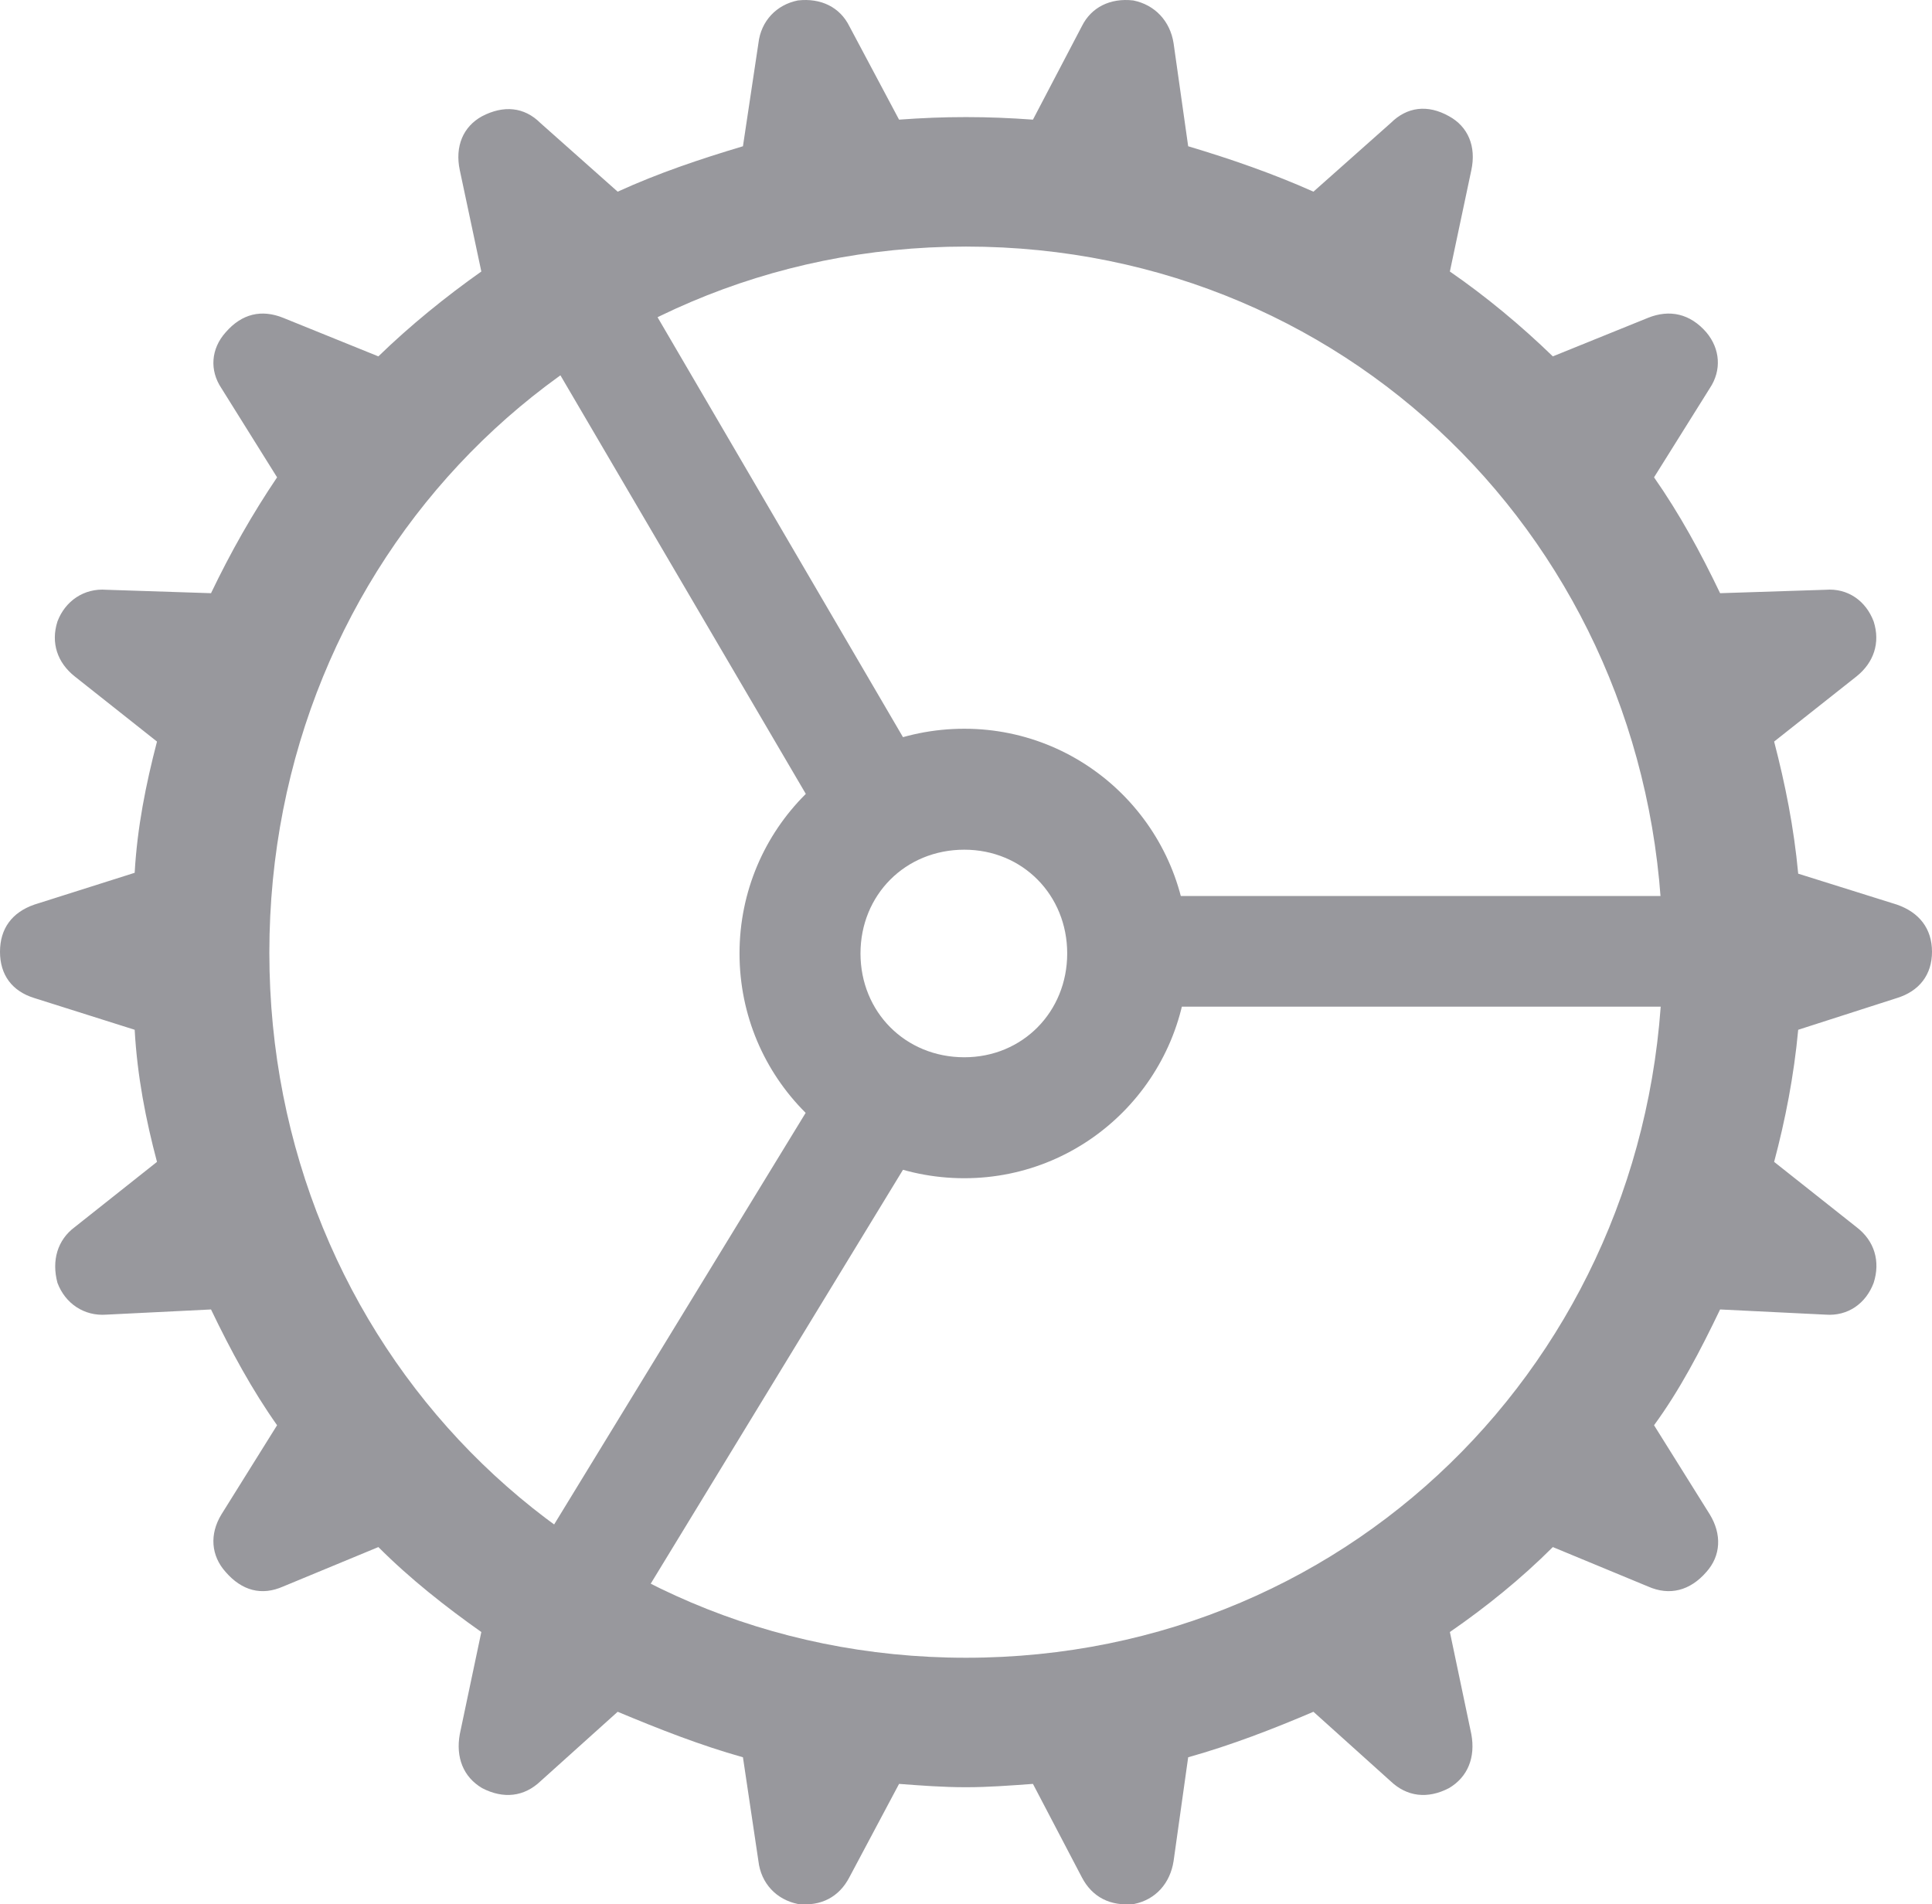 <svg xmlns="http://www.w3.org/2000/svg" xmlns:xlink="http://www.w3.org/1999/xlink" width="21.992" height="21.679" version="1.1"><g><rect width="21.992" height="21.679" x="0" y="0" opacity="0"/><path fill="#98989d" d="M10.996 20.346C11.25 20.346 11.494 20.327 11.758 20.308L12.315 21.372C12.432 21.596 12.637 21.704 12.91 21.675C13.154 21.626 13.32 21.44 13.359 21.186L13.525 20.005C14.014 19.868 14.492 19.683 14.951 19.487L15.83 20.278C16.016 20.454 16.25 20.483 16.494 20.356C16.709 20.229 16.797 20.005 16.748 19.741L16.504 18.579C16.914 18.296 17.314 17.974 17.676 17.612L18.76 18.061C19.004 18.169 19.238 18.11 19.424 17.895C19.59 17.71 19.6 17.466 19.463 17.241L18.828 16.225C19.121 15.825 19.355 15.376 19.58 14.907L20.781 14.966C21.035 14.985 21.24 14.839 21.328 14.604C21.406 14.36 21.338 14.126 21.133 13.97L20.195 13.227C20.322 12.749 20.42 12.251 20.469 11.723L21.592 11.362C21.846 11.284 21.992 11.098 21.992 10.835C21.992 10.571 21.846 10.386 21.592 10.298L20.469 9.946C20.42 9.419 20.322 8.931 20.195 8.442L21.133 7.7C21.328 7.544 21.406 7.319 21.328 7.075C21.24 6.841 21.035 6.694 20.781 6.714L19.58 6.753C19.355 6.284 19.121 5.854 18.828 5.434L19.463 4.419C19.6 4.214 19.58 3.97 19.424 3.784C19.238 3.569 19.004 3.52 18.76 3.618L17.676 4.057C17.314 3.706 16.914 3.374 16.504 3.091L16.748 1.938C16.807 1.665 16.709 1.44 16.494 1.323C16.25 1.186 16.016 1.216 15.83 1.401L14.951 2.182C14.492 1.977 14.014 1.811 13.525 1.665L13.359 0.493C13.32 0.239 13.145 0.054 12.9 0.005C12.637-0.025 12.422 0.083 12.315 0.298L11.758 1.362C11.494 1.343 11.25 1.333 10.996 1.333C10.732 1.333 10.498 1.343 10.234 1.362L9.668 0.298C9.561 0.083 9.346-0.025 9.082 0.005C8.838 0.054 8.662 0.239 8.633 0.493L8.457 1.665C7.969 1.811 7.5 1.968 7.031 2.182L6.152 1.401C5.967 1.216 5.732 1.196 5.488 1.323C5.273 1.44 5.176 1.665 5.234 1.938L5.479 3.091C5.078 3.374 4.668 3.706 4.307 4.057L3.223 3.618C2.979 3.52 2.754 3.569 2.568 3.784C2.402 3.97 2.383 4.214 2.52 4.419L3.154 5.434C2.871 5.854 2.627 6.284 2.402 6.753L1.211 6.714C0.957 6.694 0.742 6.841 0.654 7.075C0.576 7.319 0.654 7.544 0.85 7.7L1.787 8.442C1.66 8.931 1.562 9.419 1.533 9.936L0.391 10.298C0.137 10.386 0 10.571 0 10.835C0 11.098 0.137 11.284 0.391 11.362L1.533 11.723C1.562 12.251 1.66 12.749 1.787 13.227L0.85 13.97C0.654 14.116 0.586 14.35 0.654 14.604C0.742 14.839 0.957 14.985 1.211 14.966L2.402 14.907C2.627 15.376 2.871 15.825 3.154 16.225L2.52 17.241C2.383 17.466 2.402 17.71 2.568 17.895C2.754 18.11 2.979 18.169 3.223 18.061L4.307 17.612C4.668 17.974 5.078 18.296 5.479 18.579L5.234 19.741C5.186 20.005 5.273 20.229 5.488 20.356C5.732 20.483 5.967 20.454 6.152 20.278L7.031 19.487C7.5 19.683 7.969 19.868 8.457 20.005L8.633 21.186C8.662 21.44 8.838 21.626 9.082 21.675C9.346 21.704 9.551 21.596 9.668 21.372L10.234 20.308C10.488 20.327 10.732 20.346 10.996 20.346ZM10.996 18.872C6.523 18.872 3.066 15.298 3.066 10.845C3.066 6.382 6.523 2.807 10.996 2.807C15.469 2.807 18.926 6.382 18.926 10.845C18.926 15.298 15.469 18.872 10.996 18.872ZM9.287 9.233L10.371 8.55L7.061 2.886L5.938 3.52ZM13.262 11.46L19.854 11.46L19.844 10.2L13.262 10.2ZM10.381 13.149L9.307 12.446L5.84 18.12L6.953 18.774ZM10.977 13.413C12.383 13.413 13.525 12.27 13.525 10.854C13.525 9.438 12.383 8.296 10.977 8.296C9.561 8.296 8.418 9.438 8.418 10.854C8.418 12.27 9.561 13.413 10.977 13.413ZM10.977 12.036C10.303 12.036 9.795 11.518 9.795 10.854C9.795 10.19 10.303 9.673 10.977 9.673C11.641 9.673 12.148 10.19 12.148 10.854C12.148 11.518 11.641 12.036 10.977 12.036Z"/></g></svg>